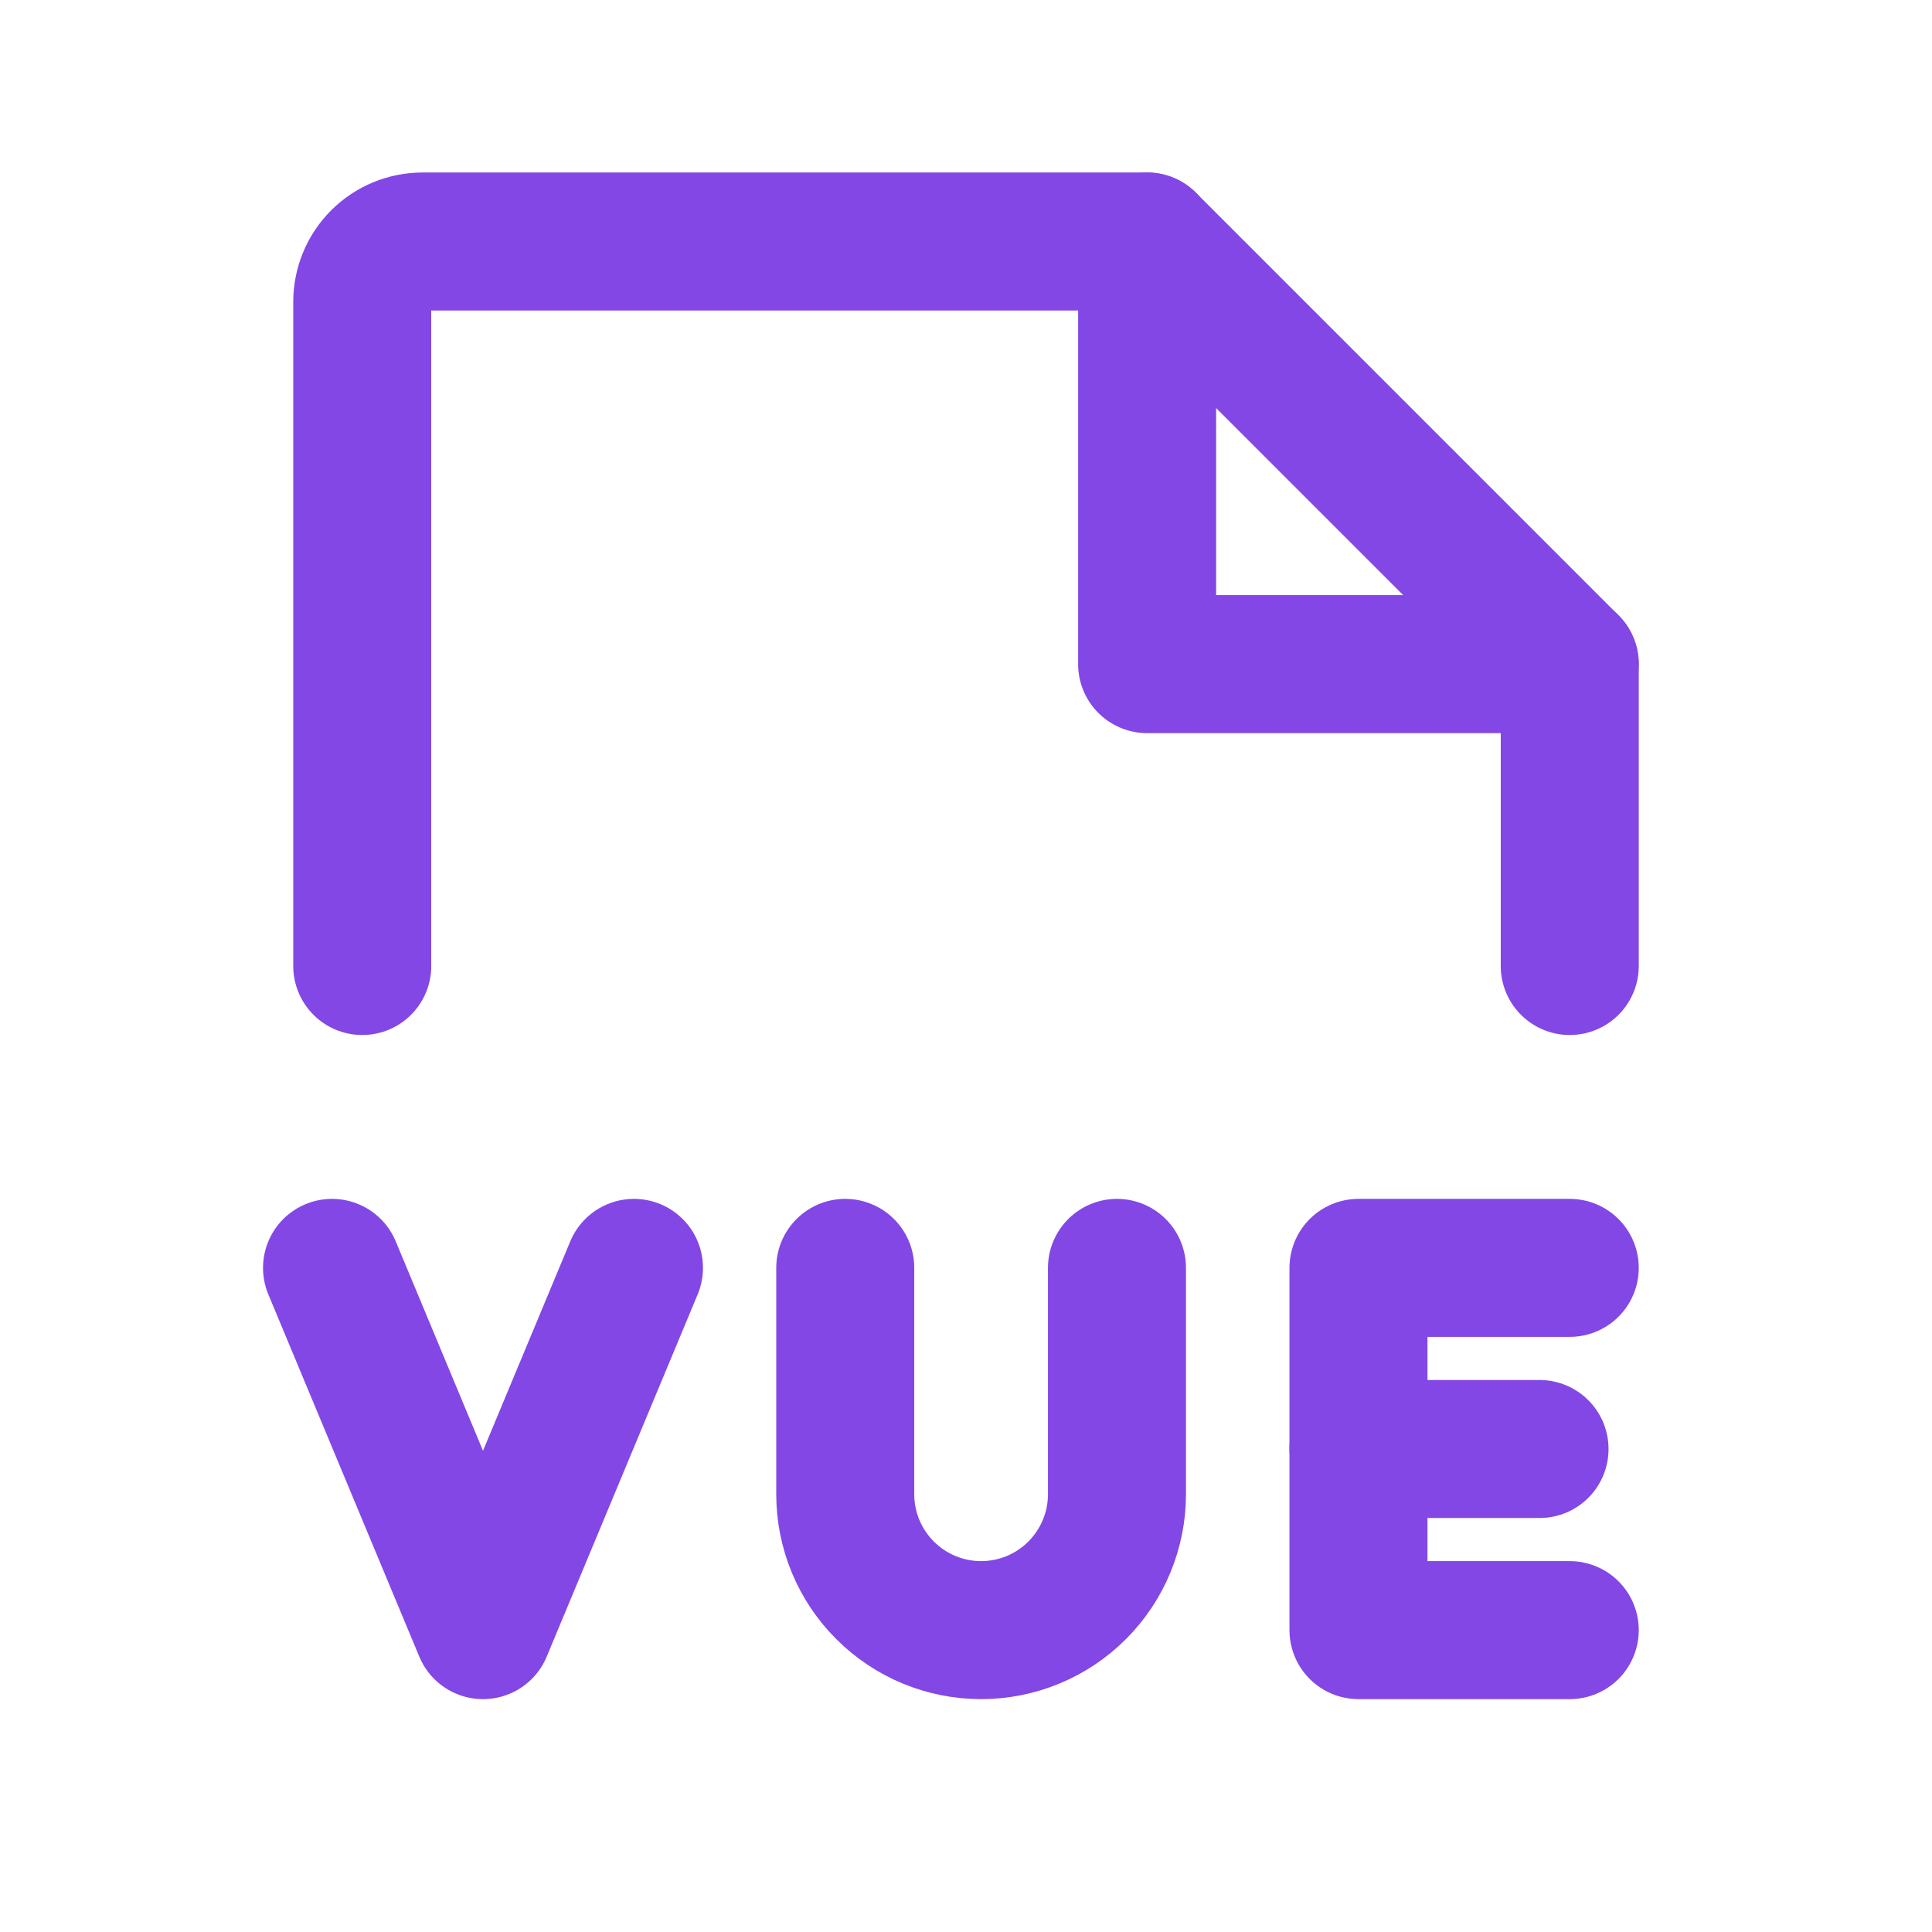 <svg width="28" height="28" viewBox="0 0 28 28" fill="none" xmlns="http://www.w3.org/2000/svg">
<path d="M22.312 21H19.688" stroke="#8247E5" stroke-width="2" stroke-linecap="round" stroke-linejoin="round"/>
<path d="M22.75 23.625H19.688V18.375H22.75" stroke="#8247E5" stroke-width="2" stroke-linecap="round" stroke-linejoin="round"/>
<path d="M4.812 18.375L7 23.625L9.188 18.375" stroke="#8247E5" stroke-width="2" stroke-linecap="round" stroke-linejoin="round"/>
<path d="M12.25 18.375V21.656C12.25 22.178 12.457 22.679 12.827 23.048C13.196 23.418 13.697 23.625 14.219 23.625C14.741 23.625 15.242 23.418 15.611 23.048C15.98 22.679 16.188 22.178 16.188 21.656V18.375" stroke="#8247E5" stroke-width="2" stroke-linecap="round" stroke-linejoin="round"/>
<path d="M5.25 14V4.375C5.25 4.143 5.342 3.92 5.506 3.756C5.67 3.592 5.893 3.5 6.125 3.5H16.625L22.75 9.625V14" stroke="#8247E5" stroke-width="2" stroke-linecap="round" stroke-linejoin="round"/>
<path d="M16.625 3.5V9.625H22.75" stroke="#8247E5" stroke-width="2" stroke-linecap="round" stroke-linejoin="round"/>
</svg>
